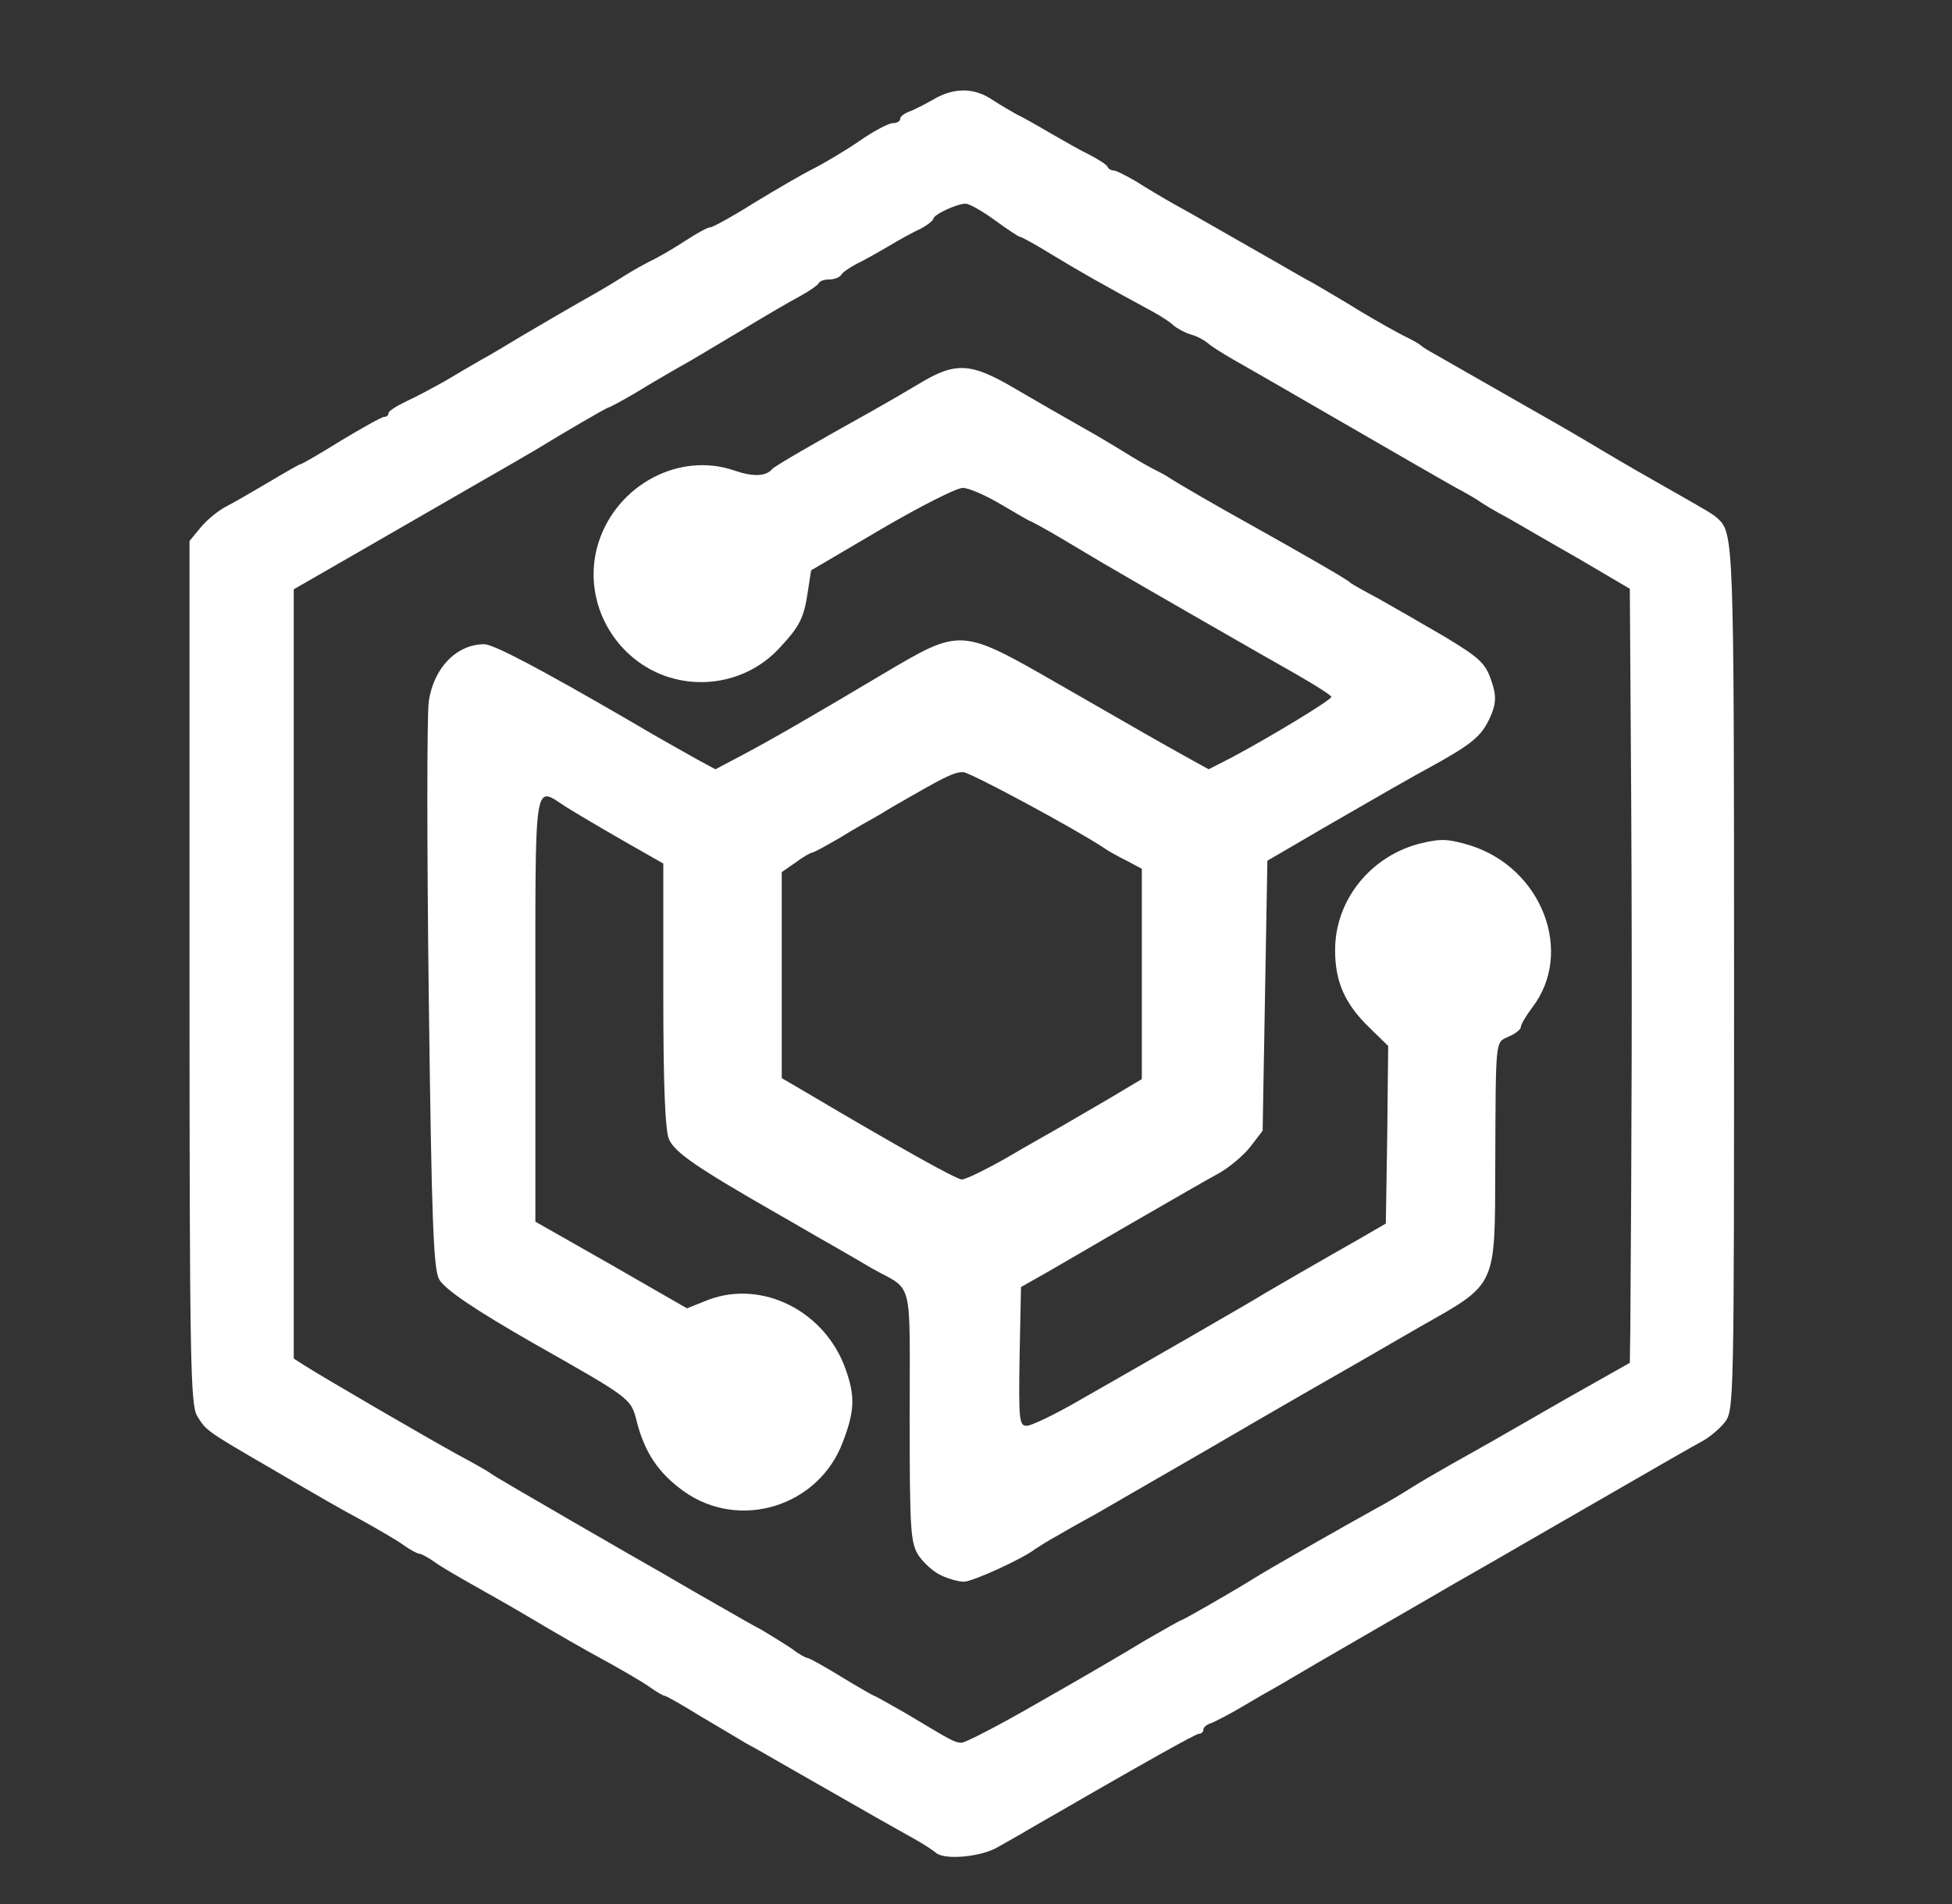 <!DOCTYPE svg PUBLIC "-//W3C//DTD SVG 20010904//EN" "http://www.w3.org/TR/2001/REC-SVG-20010904/DTD/svg10.dtd">
<svg version="1.0" xmlns="http://www.w3.org/2000/svg" width="412px" height="402px" viewBox="0 0 4120 4020" preserveAspectRatio="xMidYMid meet">
<rect x="0" y="0" width="4120" height="4020" fill="#333333" stroke="none"/>
<g id="layer101" fill="white" stroke="none">
 <path d="M1975 3911 c-6 -5 -27 -19 -47 -30 -21 -12 -54 -30 -73 -41 -19 -11 -51 -29 -70 -40 -19 -11 -51 -29 -70 -40 -19 -11 -51 -29 -70 -40 -19 -11 -50 -29 -69 -39 -18 -11 -64 -38 -101 -60 -37 -23 -69 -41 -72 -41 -3 0 -17 -8 -31 -18 -15 -11 -52 -32 -82 -49 -68 -37 -109 -61 -180 -103 -30 -18 -80 -46 -110 -63 -30 -17 -67 -38 -82 -49 -14 -10 -29 -18 -33 -18 -4 0 -19 -8 -33 -18 -15 -11 -52 -32 -82 -49 -59 -32 -80 -44 -210 -120 -124 -72 -126 -74 -144 -104 -14 -24 -16 -117 -16 -937 l0 -910 24 -29 c13 -16 37 -35 52 -43 16 -8 57 -32 91 -52 35 -21 65 -38 67 -38 3 0 41 -22 86 -50 45 -27 86 -50 91 -50 5 0 9 -3 9 -8 0 -4 17 -15 38 -25 20 -9 57 -29 82 -43 25 -15 59 -35 75 -44 17 -9 55 -32 85 -50 56 -33 90 -53 157 -91 21 -12 49 -29 63 -38 14 -9 39 -23 55 -31 17 -8 49 -27 72 -42 23 -15 46 -28 52 -28 5 0 47 -23 93 -52 46 -28 101 -60 123 -71 22 -11 66 -37 97 -58 31 -22 64 -39 72 -39 9 0 16 -4 16 -9 0 -5 8 -11 18 -15 9 -3 33 -15 52 -26 44 -26 87 -25 125 1 17 11 39 24 50 30 11 5 43 23 70 39 28 16 66 38 85 47 19 10 37 21 38 26 2 4 8 7 13 7 5 0 26 11 47 23 20 13 57 35 82 49 42 23 60 34 155 88 19 11 51 29 70 40 19 11 50 29 69 39 18 11 62 36 97 58 35 21 78 45 94 53 17 8 32 17 35 20 3 3 16 11 29 18 37 21 87 50 126 72 19 11 51 29 70 40 88 50 103 59 155 90 54 32 85 50 154 89 72 41 81 46 92 56 33 31 34 46 34 968 0 903 0 915 -20 940 -11 14 -33 32 -48 40 -15 8 -99 56 -187 107 -201 116 -217 125 -260 150 -19 11 -51 29 -70 40 -62 36 -98 57 -190 110 -90 52 -126 73 -187 109 -18 10 -53 30 -78 45 -25 15 -53 29 -62 33 -10 3 -18 9 -18 14 0 5 -4 9 -9 9 -7 0 -107 56 -358 201 -18 11 -49 28 -68 39 -37 21 -114 27 -130 11z m219 -318 c83 -47 184 -106 223 -130 40 -23 75 -43 77 -43 3 0 103 -57 156 -90 25 -16 192 -111 250 -143 30 -16 66 -38 80 -47 14 -9 50 -30 80 -47 30 -17 69 -39 87 -49 17 -10 91 -52 162 -93 l131 -74 1 -66 c3 -420 4 -721 2 -1107 l-3 -461 -107 -63 c-60 -34 -128 -74 -153 -88 -25 -13 -49 -28 -55 -32 -5 -4 -30 -19 -55 -32 -25 -14 -117 -67 -205 -118 -185 -107 -211 -122 -262 -151 -21 -12 -45 -27 -53 -34 -8 -7 -25 -16 -37 -19 -13 -4 -29 -13 -36 -19 -7 -7 -26 -19 -42 -28 -109 -59 -158 -87 -214 -121 -34 -21 -65 -38 -68 -38 -3 0 -27 -16 -53 -35 -26 -19 -54 -35 -62 -35 -18 0 -68 23 -68 32 0 3 -12 13 -27 21 -16 7 -46 24 -68 37 -22 13 -52 30 -67 37 -15 8 -30 18 -33 24 -4 5 -15 9 -25 9 -10 0 -20 3 -22 8 -2 4 -19 16 -39 27 -21 11 -79 45 -130 76 -52 31 -110 66 -129 76 -19 11 -59 34 -88 52 -29 17 -55 31 -57 31 -4 0 -98 55 -155 90 -8 5 -69 40 -135 78 -66 38 -177 102 -248 143 l-127 73 0 812 0 812 25 16 c31 20 252 149 325 189 30 16 60 33 65 37 6 5 82 49 170 100 88 51 175 101 193 111 17 10 48 28 67 39 19 11 51 29 70 40 19 11 52 30 73 41 20 12 49 30 64 40 14 11 29 19 32 19 4 0 36 18 72 40 36 22 68 40 69 40 2 0 32 17 67 37 100 60 102 61 117 62 7 1 82 -38 165 -86z"/>
 <path d="M1987 3326 c-16 -7 -37 -26 -48 -42 -17 -27 -19 -49 -19 -294 0 -298 9 -263 -79 -312 -20 -12 -58 -34 -86 -50 -27 -15 -81 -47 -120 -69 -162 -93 -211 -126 -223 -154 -8 -18 -12 -113 -12 -304 l0 -278 -86 -49 c-47 -27 -101 -59 -120 -71 -68 -44 -64 -70 -64 426 l0 450 160 91 160 92 45 -18 c114 -43 247 24 290 147 20 56 19 88 -6 153 -51 137 -219 188 -336 104 -53 -38 -82 -81 -99 -147 -12 -49 -13 -49 -214 -163 -126 -72 -190 -115 -203 -137 -12 -22 -16 -117 -22 -597 -4 -314 -4 -595 0 -623 10 -71 59 -121 117 -121 20 0 120 53 306 161 64 38 108 62 145 83 l37 20 53 -28 c61 -32 151 -84 302 -174 164 -97 162 -97 371 23 174 100 212 122 277 158 l38 21 47 -24 c79 -42 212 -122 212 -129 0 -3 -33 -24 -73 -47 -57 -32 -339 -194 -407 -234 -8 -5 -46 -27 -84 -50 -37 -22 -70 -40 -72 -40 -1 0 -29 -16 -61 -35 -32 -19 -68 -35 -81 -35 -13 0 -90 39 -172 87 l-148 87 -7 45 c-8 55 -17 73 -58 117 -80 89 -218 99 -310 23 -73 -60 -102 -158 -73 -246 40 -121 171 -189 285 -150 40 14 68 13 81 -3 5 -6 93 -57 210 -122 25 -14 70 -40 100 -58 76 -46 108 -45 200 9 96 56 132 76 174 100 19 11 52 31 73 44 21 13 45 26 53 30 8 4 22 11 30 17 17 11 103 61 170 98 109 61 205 116 210 122 3 3 30 18 60 34 30 17 93 53 139 80 73 44 86 56 98 91 11 31 11 46 2 70 -18 45 -36 61 -108 102 -87 48 -104 58 -246 140 l-120 70 -5 285 -5 285 -26 34 c-15 19 -44 43 -65 55 -22 12 -111 63 -199 114 -88 51 -173 101 -190 110 l-30 17 -3 146 c-2 134 -1 147 15 147 9 0 58 -23 108 -52 158 -90 380 -218 395 -228 15 -9 117 -68 205 -118 l50 -29 3 -187 2 -188 -39 -38 c-52 -50 -73 -97 -73 -163 -1 -106 75 -201 182 -227 42 -10 58 -9 104 5 151 48 219 226 130 342 -13 17 -24 36 -24 41 0 5 -11 14 -25 20 -29 14 -28 -4 -29 272 -1 260 5 248 -159 341 -61 35 -131 76 -156 90 -75 43 -107 61 -301 174 -102 59 -203 117 -225 130 -22 12 -58 32 -80 45 -22 12 -44 26 -50 30 -25 20 -134 70 -151 69 -11 0 -32 -6 -47 -13z m138 -882 c44 -26 96 -55 115 -66 19 -11 65 -38 103 -60 l67 -40 0 -222 0 -222 -32 -17 c-18 -9 -40 -21 -48 -27 -60 -40 -283 -160 -297 -160 -18 0 -35 8 -105 48 -21 12 -53 30 -70 41 -18 10 -57 32 -86 50 -29 17 -55 31 -58 31 -3 0 -19 9 -35 21 l-29 20 0 218 0 217 53 31 c191 113 314 182 327 183 8 0 51 -21 95 -46z"/>
 </g>

</svg>
